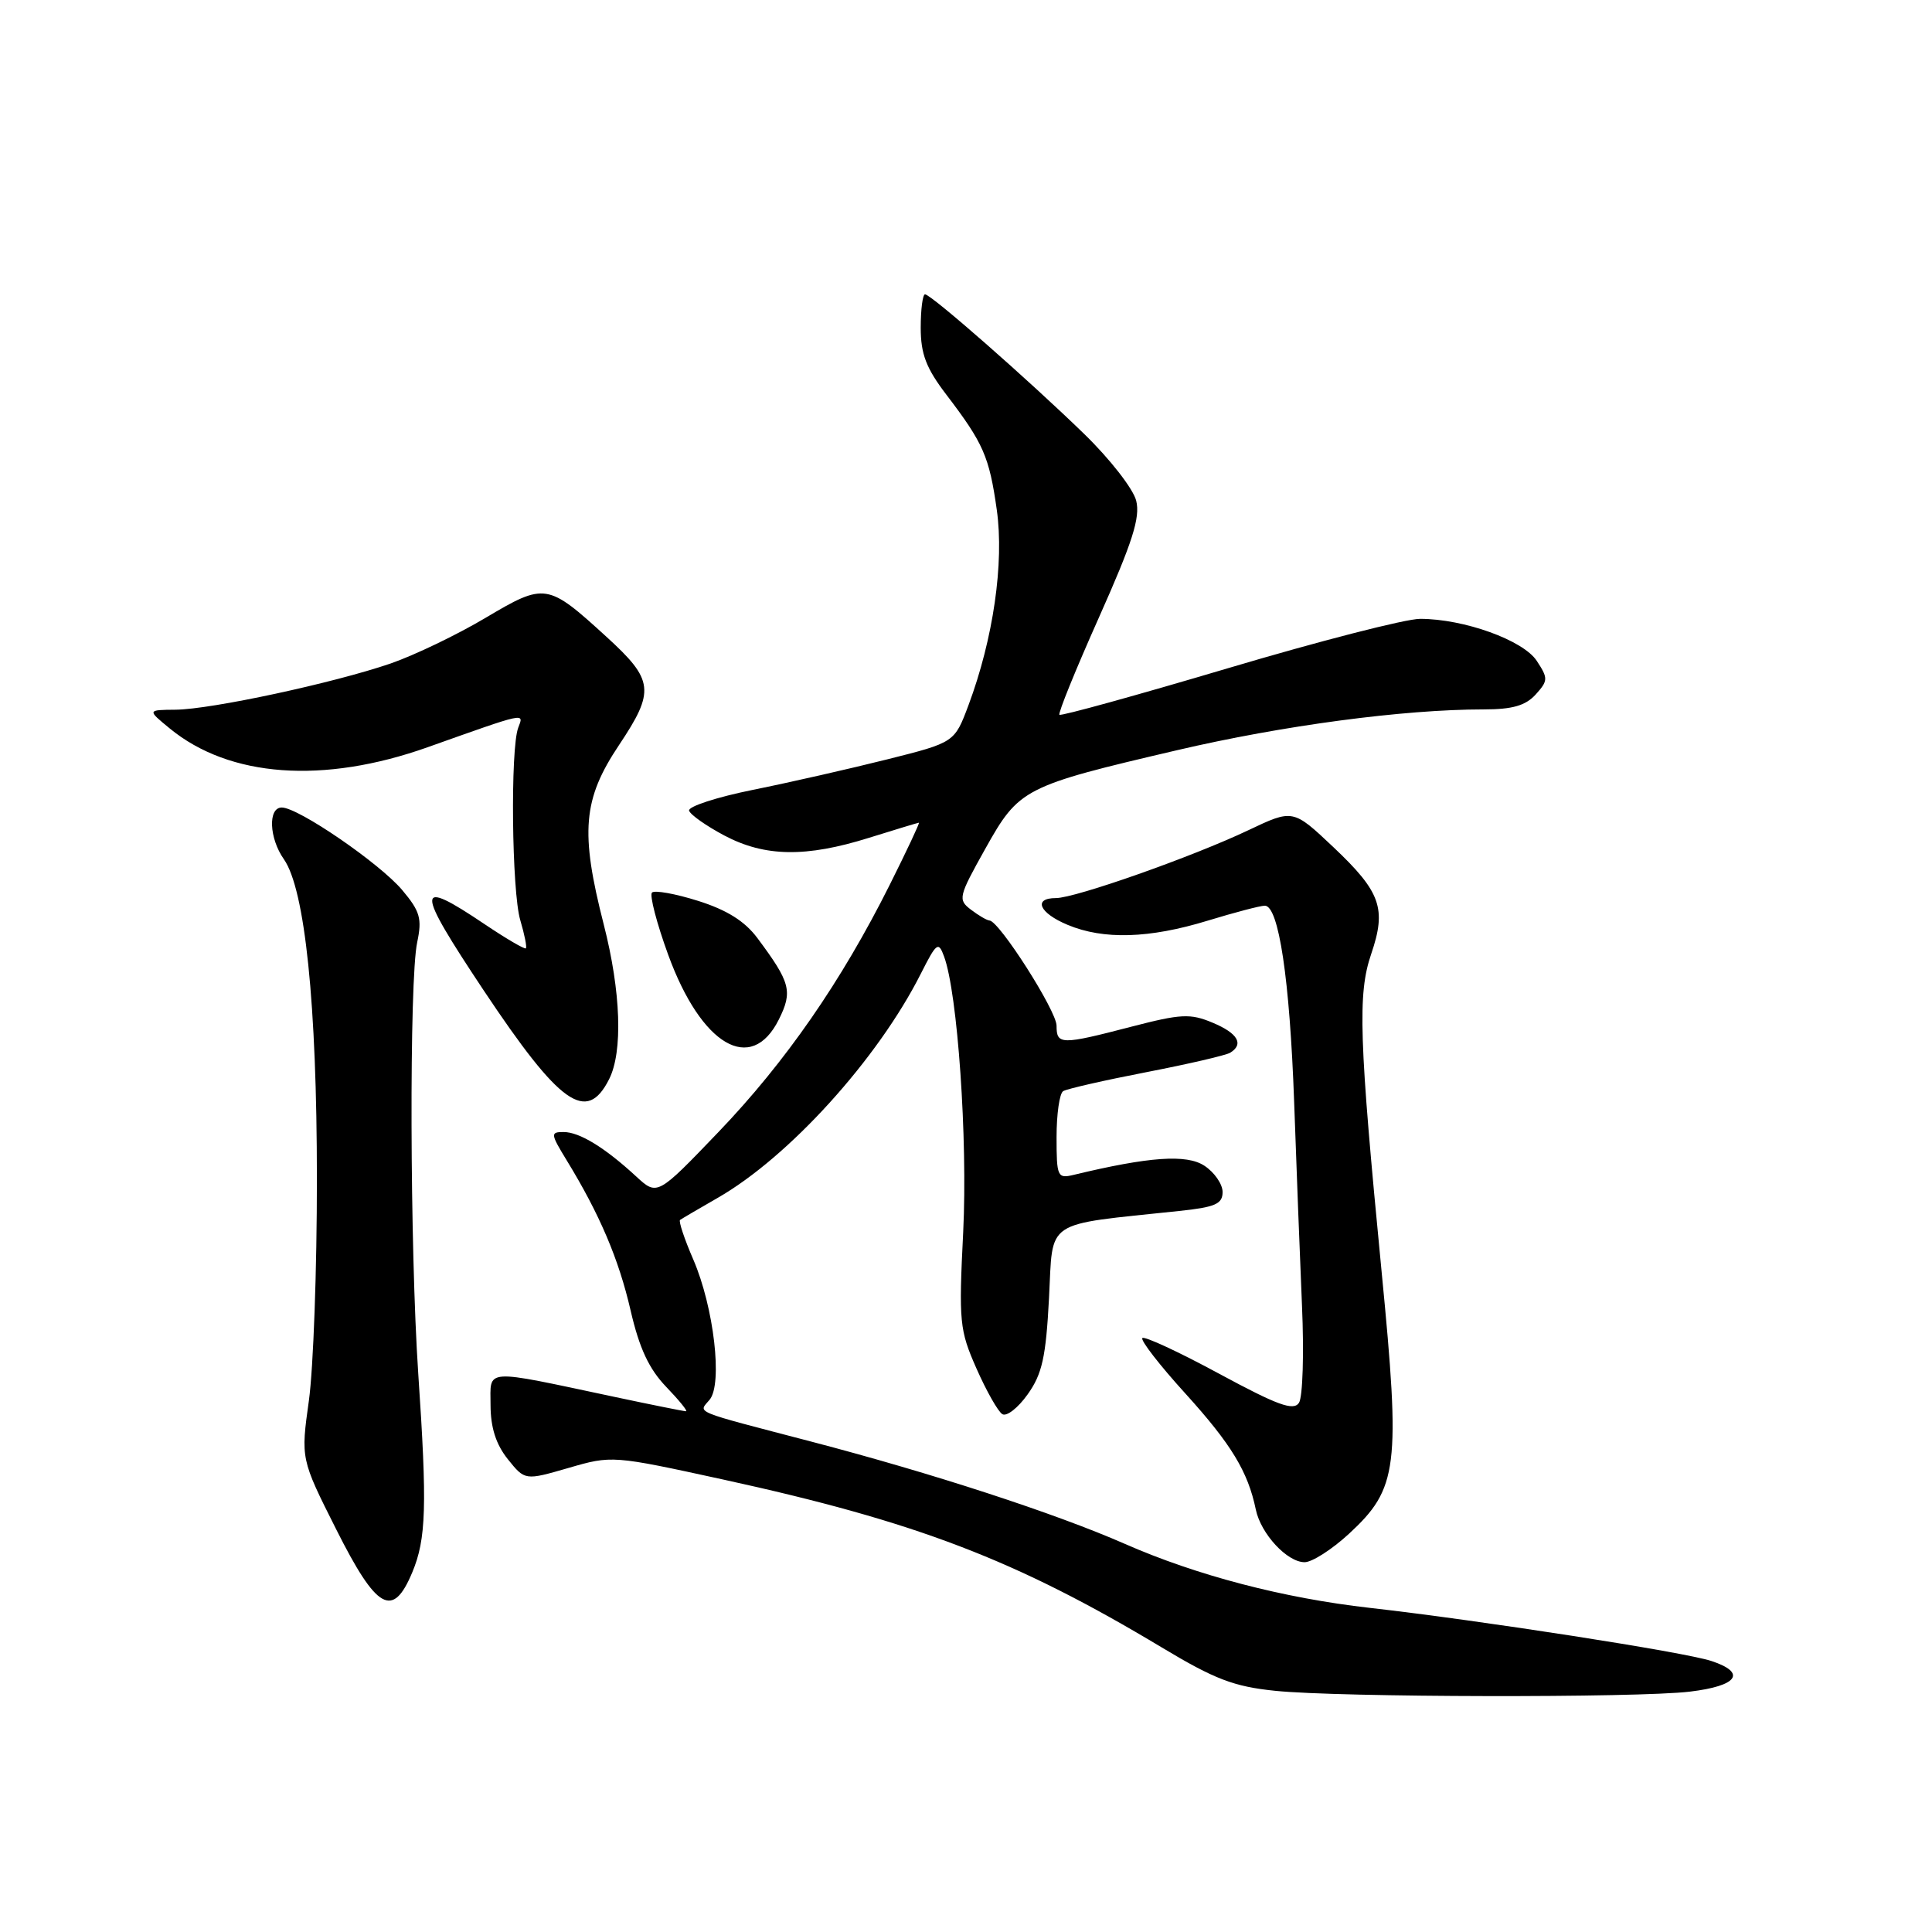 <?xml version="1.0" encoding="UTF-8" standalone="no"?>
<!DOCTYPE svg PUBLIC "-//W3C//DTD SVG 1.1//EN" "http://www.w3.org/Graphics/SVG/1.1/DTD/svg11.dtd" >
<svg xmlns="http://www.w3.org/2000/svg" xmlns:xlink="http://www.w3.org/1999/xlink" version="1.1" viewBox="0 0 256 256">
 <g >
 <path fill="currentColor"
d=" M 223.92 224.15 C 230.26 223.39 231.49 221.65 226.77 220.09 C 223.19 218.91 196.23 214.72 181.50 213.05 C 170.06 211.76 158.55 208.75 149.00 204.55 C 139.81 200.52 123.49 195.20 107.50 191.02 C 91.48 186.83 92.53 187.27 94.03 185.47 C 95.77 183.37 94.60 173.26 91.88 166.93 C 90.69 164.19 89.90 161.81 90.11 161.65 C 90.33 161.49 92.56 160.18 95.07 158.74 C 104.53 153.33 116.31 140.33 122.02 129.01 C 124.10 124.89 124.35 124.71 125.09 126.73 C 126.89 131.58 128.23 150.95 127.63 163.22 C 127.03 175.19 127.14 176.25 129.39 181.34 C 130.70 184.31 132.24 187.03 132.81 187.38 C 133.38 187.74 134.89 186.56 136.17 184.76 C 138.09 182.07 138.59 179.84 139.00 172.00 C 139.56 161.42 138.12 162.38 156.25 160.46 C 161.03 159.96 162.00 159.53 162.00 157.95 C 162.00 156.90 160.91 155.33 159.58 154.46 C 157.22 152.92 152.28 153.26 142.25 155.68 C 140.12 156.19 140.00 155.92 140.00 150.67 C 140.00 147.62 140.39 144.87 140.88 144.58 C 141.36 144.28 146.31 143.15 151.89 142.07 C 157.46 140.99 162.47 139.83 163.01 139.49 C 164.86 138.35 164.01 136.90 160.67 135.51 C 157.72 134.27 156.48 134.34 149.92 136.04 C 140.58 138.47 140.00 138.46 140.00 135.91 C 140.00 133.94 132.41 122.04 131.11 121.97 C 130.77 121.95 129.67 121.31 128.66 120.54 C 126.91 119.21 126.99 118.84 130.56 112.46 C 135.03 104.46 135.63 104.16 155.95 99.41 C 169.98 96.13 185.95 94.00 196.60 94.00 C 200.40 94.00 202.14 93.50 203.48 92.03 C 205.14 90.19 205.15 89.88 203.63 87.57 C 201.84 84.83 193.98 82.00 188.17 82.00 C 186.27 82.00 174.82 84.94 162.72 88.54 C 150.63 92.13 140.58 94.91 140.38 94.71 C 140.18 94.51 142.55 88.68 145.64 81.76 C 150.07 71.83 151.11 68.57 150.55 66.34 C 150.16 64.78 147.06 60.80 143.66 57.50 C 136.27 50.32 123.37 39.00 122.57 39.00 C 122.26 39.00 122.00 40.99 122.00 43.42 C 122.00 46.91 122.72 48.79 125.40 52.30 C 130.31 58.74 131.08 60.49 132.08 67.56 C 133.07 74.58 131.62 84.63 128.33 93.44 C 126.48 98.38 126.48 98.38 117.56 100.62 C 112.66 101.85 104.67 103.67 99.81 104.65 C 94.95 105.63 91.13 106.88 91.31 107.42 C 91.49 107.97 93.59 109.44 95.98 110.71 C 101.35 113.55 106.80 113.63 115.16 111.01 C 118.65 109.92 121.62 109.02 121.76 109.01 C 121.90 109.01 120.16 112.71 117.89 117.25 C 111.48 130.06 104.09 140.72 95.22 149.98 C 87.09 158.46 87.09 158.46 84.29 155.88 C 80.14 152.05 76.78 150.00 74.68 150.00 C 72.92 150.00 72.94 150.23 75.09 153.75 C 79.47 160.91 81.99 166.84 83.56 173.65 C 84.71 178.64 85.99 181.38 88.26 183.75 C 89.98 185.54 91.17 187.00 90.90 187.00 C 90.63 187.00 86.38 186.15 81.45 185.10 C 63.81 181.36 65.00 181.28 65.00 186.20 C 65.01 189.17 65.72 191.38 67.28 193.34 C 69.56 196.18 69.56 196.18 75.33 194.51 C 81.06 192.84 81.19 192.85 95.80 196.04 C 121.44 201.64 134.60 206.68 153.95 218.30 C 160.97 222.52 163.50 223.48 168.95 224.04 C 177.45 224.92 216.91 224.99 223.92 224.15 Z  M 54.63 208.34 C 56.48 203.91 56.61 199.55 55.42 182.00 C 54.31 165.51 54.21 129.85 55.28 124.86 C 55.94 121.72 55.67 120.76 53.29 117.93 C 50.30 114.39 39.53 107.00 37.34 107.00 C 35.49 107.00 35.65 111.06 37.62 113.86 C 40.41 117.85 41.99 133.08 41.99 156.18 C 42.00 168.10 41.52 181.33 40.93 185.58 C 39.85 193.31 39.85 193.31 44.55 202.65 C 49.92 213.33 52.05 214.53 54.63 208.34 Z  M 178.73 203.25 C 185.25 197.23 185.60 194.46 183.07 168.50 C 180.07 137.59 179.88 131.72 181.69 126.41 C 183.74 120.39 182.97 118.20 176.69 112.26 C 171.33 107.20 171.33 107.20 165.41 110.01 C 158.03 113.52 142.48 119.00 139.92 119.00 C 136.84 119.00 137.70 120.98 141.47 122.55 C 146.22 124.54 152.28 124.36 160.00 122.00 C 163.57 120.91 166.99 120.01 167.59 120.01 C 169.44 119.99 170.90 129.78 171.48 146.00 C 171.78 154.53 172.25 166.68 172.52 173.00 C 172.80 179.32 172.62 185.12 172.12 185.88 C 171.40 186.98 169.29 186.21 161.55 182.03 C 156.23 179.15 151.64 177.02 151.37 177.30 C 151.09 177.58 153.65 180.89 157.07 184.65 C 163.16 191.37 165.36 195.00 166.40 200.02 C 167.07 203.24 170.55 207.00 172.87 207.00 C 173.86 207.00 176.49 205.31 178.73 203.25 Z  M 80.71 143.00 C 82.55 139.35 82.28 131.41 80.00 122.50 C 76.86 110.24 77.23 105.90 82.02 98.73 C 86.81 91.55 86.65 90.12 80.36 84.38 C 72.54 77.24 72.22 77.19 64.35 81.86 C 60.57 84.11 54.90 86.83 51.75 87.92 C 44.19 90.51 28.02 93.99 23.27 94.04 C 19.50 94.07 19.50 94.07 22.50 96.53 C 30.41 103.02 42.86 103.92 56.67 99.01 C 69.84 94.33 69.44 94.41 68.67 96.42 C 67.61 99.18 67.81 118.15 68.94 121.93 C 69.50 123.82 69.84 125.50 69.68 125.66 C 69.52 125.81 67.07 124.38 64.23 122.47 C 54.98 116.24 54.96 117.51 64.09 131.23 C 74.21 146.42 77.73 148.91 80.71 143.00 Z  M 103.20 135.09 C 105.06 131.36 104.75 130.19 100.36 124.30 C 98.69 122.06 96.31 120.57 92.50 119.37 C 89.49 118.42 86.74 117.93 86.39 118.27 C 86.05 118.62 87.01 122.32 88.53 126.49 C 92.92 138.54 99.54 142.42 103.20 135.09 Z "/>
</g>
</svg>